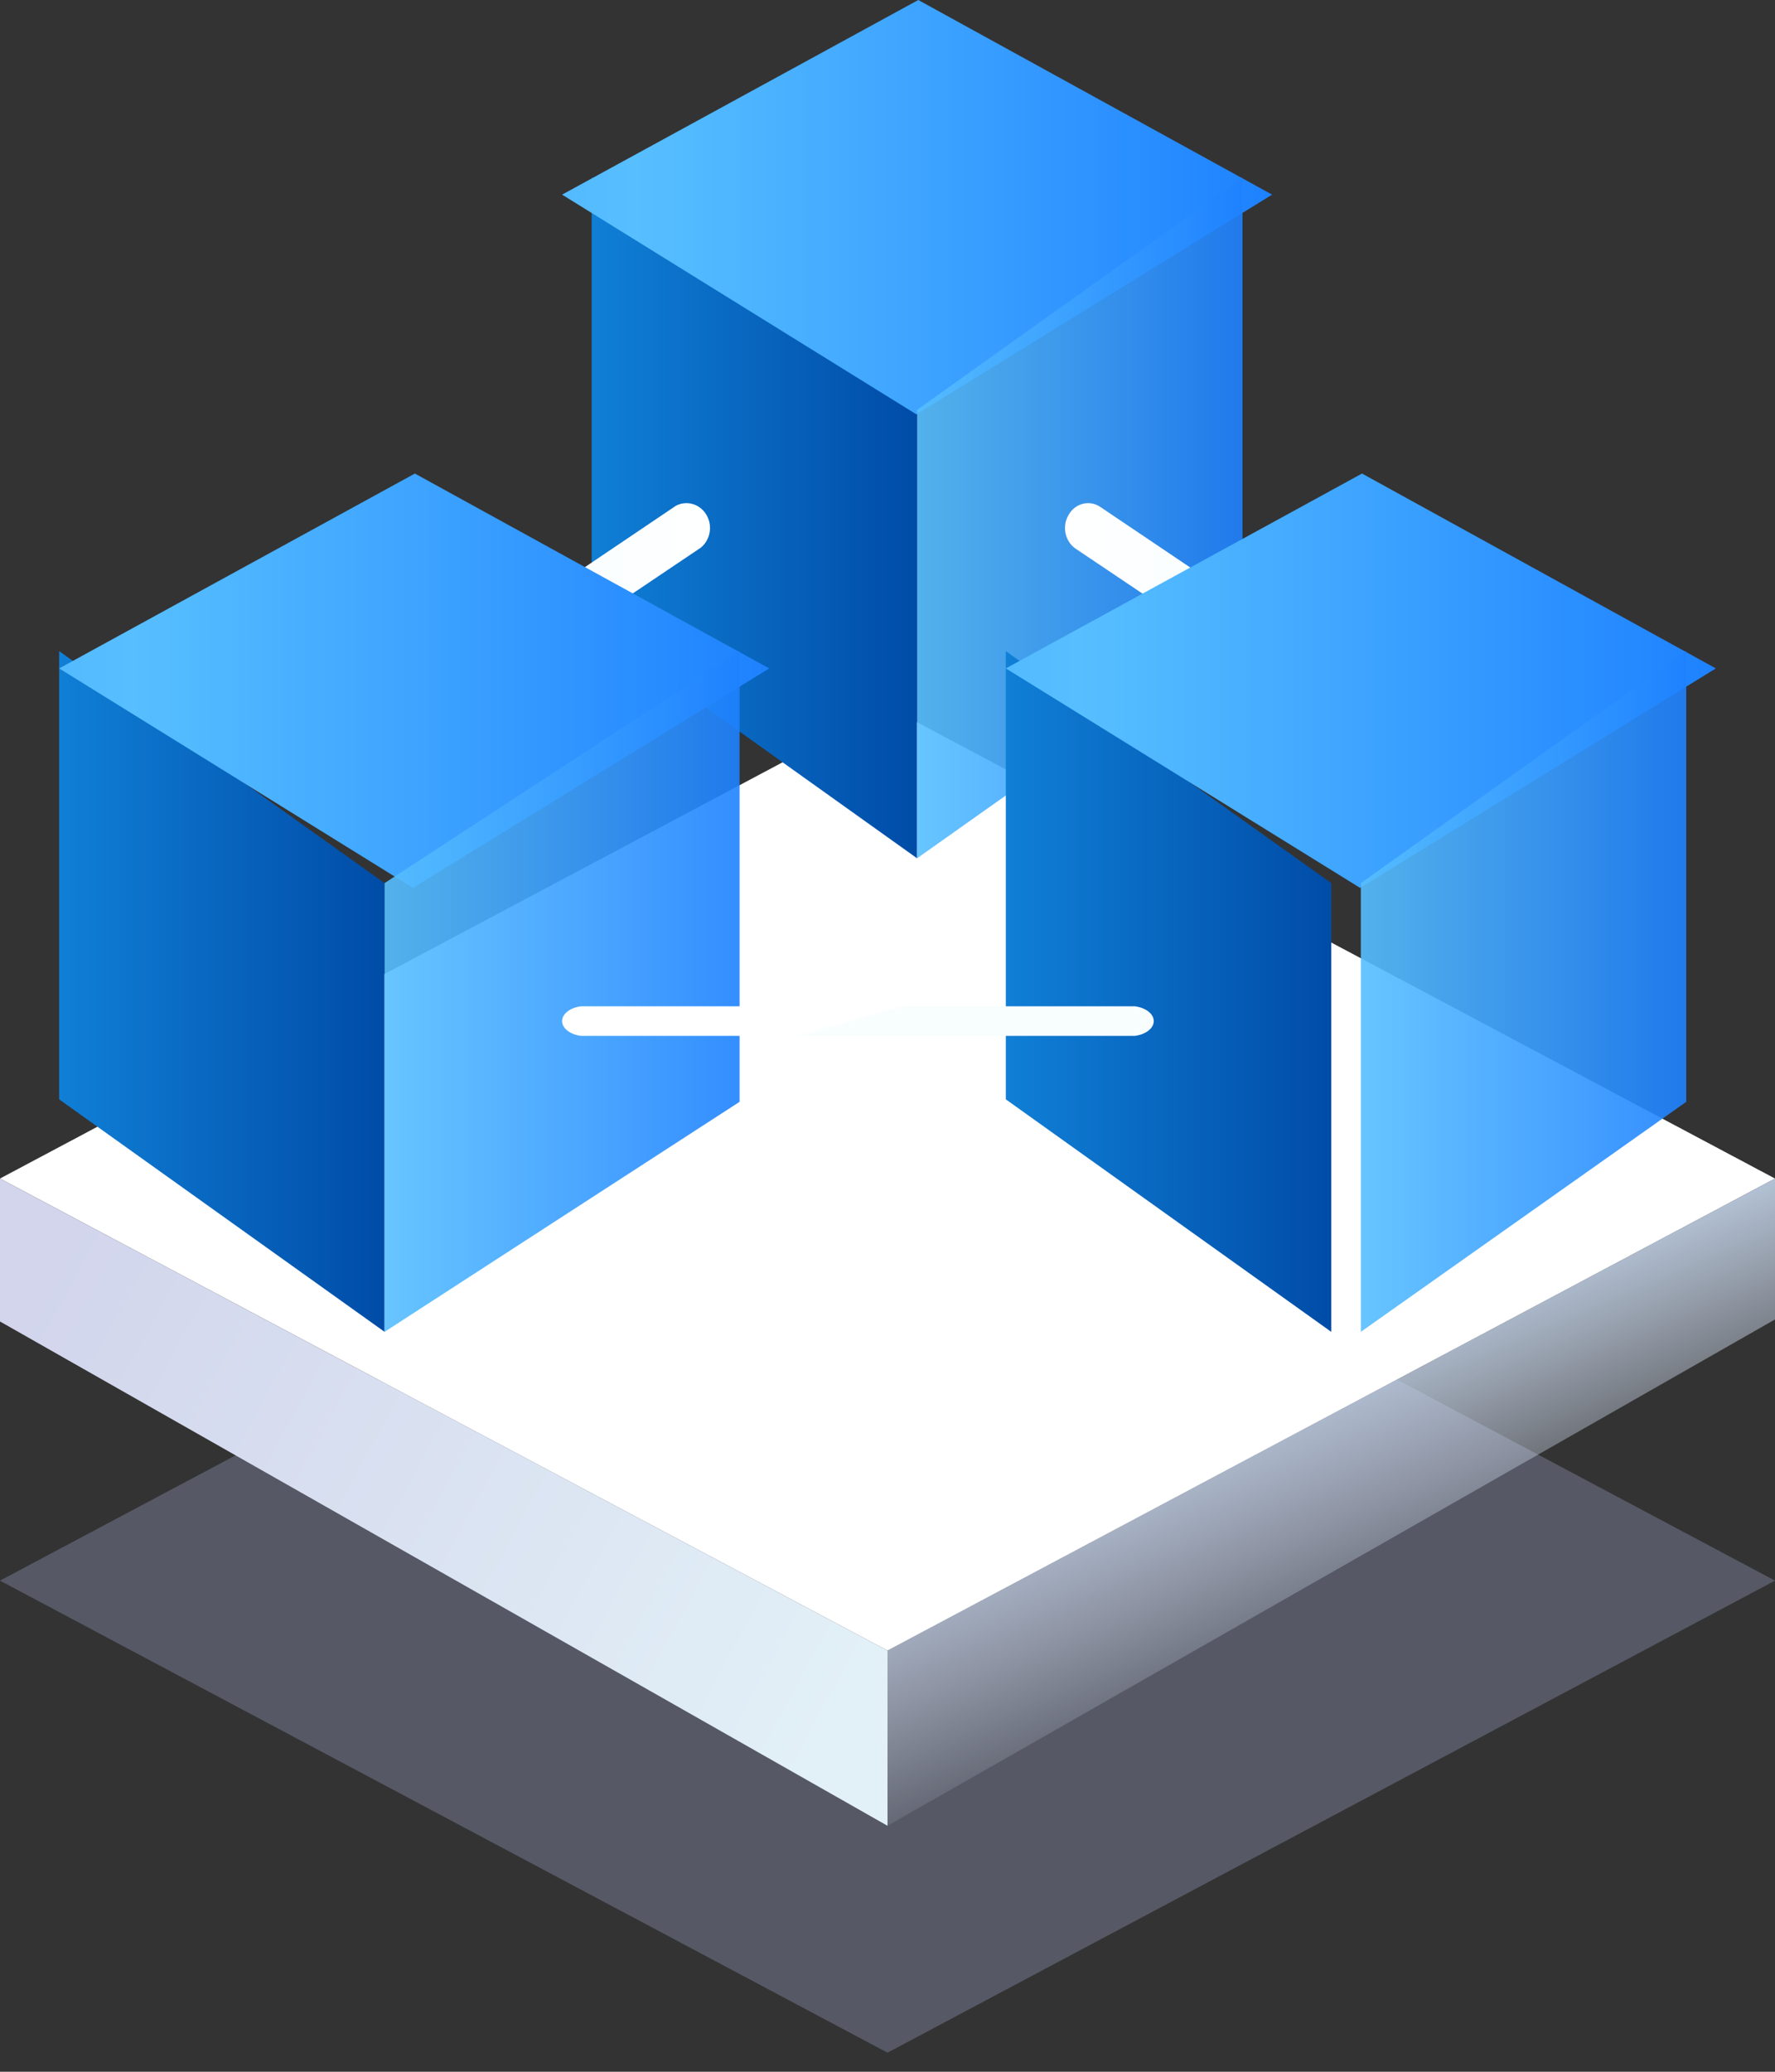 <?xml version="1.0" encoding="UTF-8"?>
<svg width="60px" height="70px" viewBox="0 0 60 70" version="1.1" xmlns="http://www.w3.org/2000/svg" xmlns:xlink="http://www.w3.org/1999/xlink">
    <rect x="0" y="0" width="60" height="70" fill="#333333" stroke="none"/>
    <title>PGW</title>
    <defs>
        <linearGradient x1="26.051%" y1="36.107%" x2="50%" y2="76.571%" id="linearGradient-1">
            <stop stop-color="#C1D4EB" offset="0%"></stop>
            <stop stop-color="#E5EBFC" stop-opacity="0" offset="100%"></stop>
        </linearGradient>
        <linearGradient x1="0%" y1="28.542%" x2="100%" y2="67.779%" id="linearGradient-2">
            <stop stop-color="#D2D5EC" offset="0%"></stop>
            <stop stop-color="#E2F0F7" offset="100%"></stop>
        </linearGradient>
        <linearGradient x1="0%" y1="50%" x2="100%" y2="50%" id="linearGradient-3">
            <stop stop-color="#107FD6" offset="0%"></stop>
            <stop stop-color="#004CA7" offset="100%"></stop>
        </linearGradient>
        <linearGradient x1="0%" y1="50%" x2="100%" y2="50%" id="linearGradient-4">
            <stop stop-color="#53BAFF" offset="0%"></stop>
            <stop stop-color="#57BFFF" offset="10%"></stop>
            <stop stop-color="#1E82FF" offset="100%"></stop>
        </linearGradient>
        <linearGradient x1="0%" y1="50%" x2="100%" y2="50%" id="linearGradient-5">
            <stop stop-color="#57BFFF" offset="0%"></stop>
            <stop stop-color="#1E82FF" offset="100%"></stop>
        </linearGradient>
        <linearGradient x1="-0.002%" y1="50.096%" x2="99.998%" y2="50.096%" id="linearGradient-6">
            <stop stop-color="#FFFFFF" offset="0%"></stop>
            <stop stop-color="#F8FDFE" offset="55%"></stop>
        </linearGradient>
        <linearGradient x1="100.576%" y1="49.873%" x2="0.002%" y2="49.873%" id="linearGradient-7">
            <stop stop-color="#FFFFFF" offset="0%"></stop>
            <stop stop-color="#F8FDFE" offset="55%"></stop>
        </linearGradient>
        <linearGradient x1="0%" y1="49.964%" x2="100%" y2="49.964%" id="linearGradient-8">
            <stop stop-color="#107FD6" offset="0%"></stop>
            <stop stop-color="#004CA7" offset="100%"></stop>
        </linearGradient>
        <linearGradient x1="0%" y1="50.056%" x2="100%" y2="50.056%" id="linearGradient-9">
            <stop stop-color="#53BAFF" offset="0%"></stop>
            <stop stop-color="#57BFFF" offset="10%"></stop>
            <stop stop-color="#1E82FF" offset="100%"></stop>
        </linearGradient>
        <linearGradient x1="0%" y1="49.964%" x2="100%" y2="49.964%" id="linearGradient-10">
            <stop stop-color="#57BFFF" offset="0%"></stop>
            <stop stop-color="#1E82FF" offset="100%"></stop>
        </linearGradient>
        <linearGradient x1="0%" y1="49.964%" x2="100%" y2="49.964%" id="linearGradient-11">
            <stop stop-color="#57BFFF" offset="0%"></stop>
            <stop stop-color="#1E82FF" offset="100%"></stop>
        </linearGradient>
        <linearGradient x1="47.634%" y1="49.616%" x2="52.135%" y2="50.393%" id="linearGradient-12">
            <stop stop-color="#FFFFFF" offset="0%"></stop>
            <stop stop-color="#F8FDFE" offset="55%"></stop>
        </linearGradient>
    </defs>
    <g id="页面-1" stroke="none" stroke-width="1" fill="none" fill-rule="evenodd">
        <g id="PGW">
            <g id="编组-135备份" transform="translate(0, 23)">
                <g id="编组-13" transform="translate(0, 0.871)">
                    <polygon id="矩形" fill="#A8B4DA" opacity="0.298" points="30 13.586 60 29.535 30 45.484 0 29.535"></polygon>
                    <polygon id="矩形" fill="#FFFFFF" points="30 0 60 15.949 30 31.898 0 15.949"></polygon>
                    <polygon id="矩形" fill="url(#linearGradient-1)" points="30 31.898 60 15.949 60 20.71 30 37.818"></polygon>
                    <polygon id="矩形" fill="url(#linearGradient-2)" points="1.80064297e-14 15.949 30 31.898 30 37.818 2.66453526e-14 20.779"></polygon>
                </g>
            </g>
            <g id="2.5D图标新2021-3-18_网关备份" transform="translate(2, 0)">
                <line x1="20.47" y1="33.52" x2="20.53" y2="33.48" id="路径"></line>
                <polygon id="路径" fill="url(#linearGradient-3)" points="18 6 29 13.849 29 29 18 21.151"></polygon>
                <polygon id="路径" fill="url(#linearGradient-4)" points="29.04 0 41 6.576 28.976 14 17 6.576"></polygon>
                <polygon id="路径" fill="url(#linearGradient-5)" opacity="0.9" points="29 13.849 29 29 40 21.217 40 6"></polygon>
                <path d="M34.358,18.538 L43.786,24.868 C43.963,24.989 44.178,25.029 44.383,24.979 C44.589,24.93 44.766,24.795 44.875,24.606 C44.989,24.423 45.027,24.199 44.98,23.986 C44.933,23.773 44.805,23.589 44.626,23.478 L35.198,17.131 C35.024,17.011 34.811,16.971 34.608,17.021 C34.405,17.07 34.23,17.205 34.124,17.393 C33.891,17.777 33.995,18.287 34.358,18.538 L34.358,18.538 Z" id="路径" fill="url(#linearGradient-6)" fill-rule="nonzero"></path>
                <path d="M21.688,18.505 L12.219,24.873 C11.848,25.117 11.359,24.999 11.125,24.61 C11.011,24.426 10.973,24.201 11.02,23.986 C11.067,23.772 11.195,23.587 11.375,23.475 L20.845,17.09 C21.212,16.895 21.659,17.026 21.878,17.393 C22.097,17.76 22.014,18.241 21.688,18.505 L21.688,18.505 Z" id="路径" fill="url(#linearGradient-7)" fill-rule="nonzero"></path>
                <polygon id="路径" fill="url(#linearGradient-8)" points="0 22 11 29.838 11 45 0 37.145"></polygon>
                <polygon id="路径" fill="url(#linearGradient-9)" points="12.024 16 24 22.584 11.96 30 0 22.584"></polygon>
                <polygon id="路径" fill="url(#linearGradient-10)" opacity="0.9" points="11 29.838 11 45 23 37.228 23 22"></polygon>
                <polygon id="路径" fill="url(#linearGradient-8)" points="32 22 43 29.838 43 45 32 37.145"></polygon>
                <polygon id="路径" fill="url(#linearGradient-9)" points="44.04 16 56 22.584 43.976 30 32 22.584"></polygon>
                <polygon id="路径" fill="url(#linearGradient-11)" opacity="0.9" points="44 29.838 44 45 55 37.228 55 22"></polygon>
                <path d="M36.361,34 L17.639,34 C17.267,34.048 17,34.257 17,34.5 C17,34.743 17.267,34.952 17.639,35 L36.361,35 C36.733,34.952 37,34.743 37,34.5 C37,34.257 36.733,34.048 36.361,34 L36.361,34 Z" id="路径" fill="url(#linearGradient-12)" fill-rule="nonzero"></path>
            </g>
        </g>
    </g>
</svg>